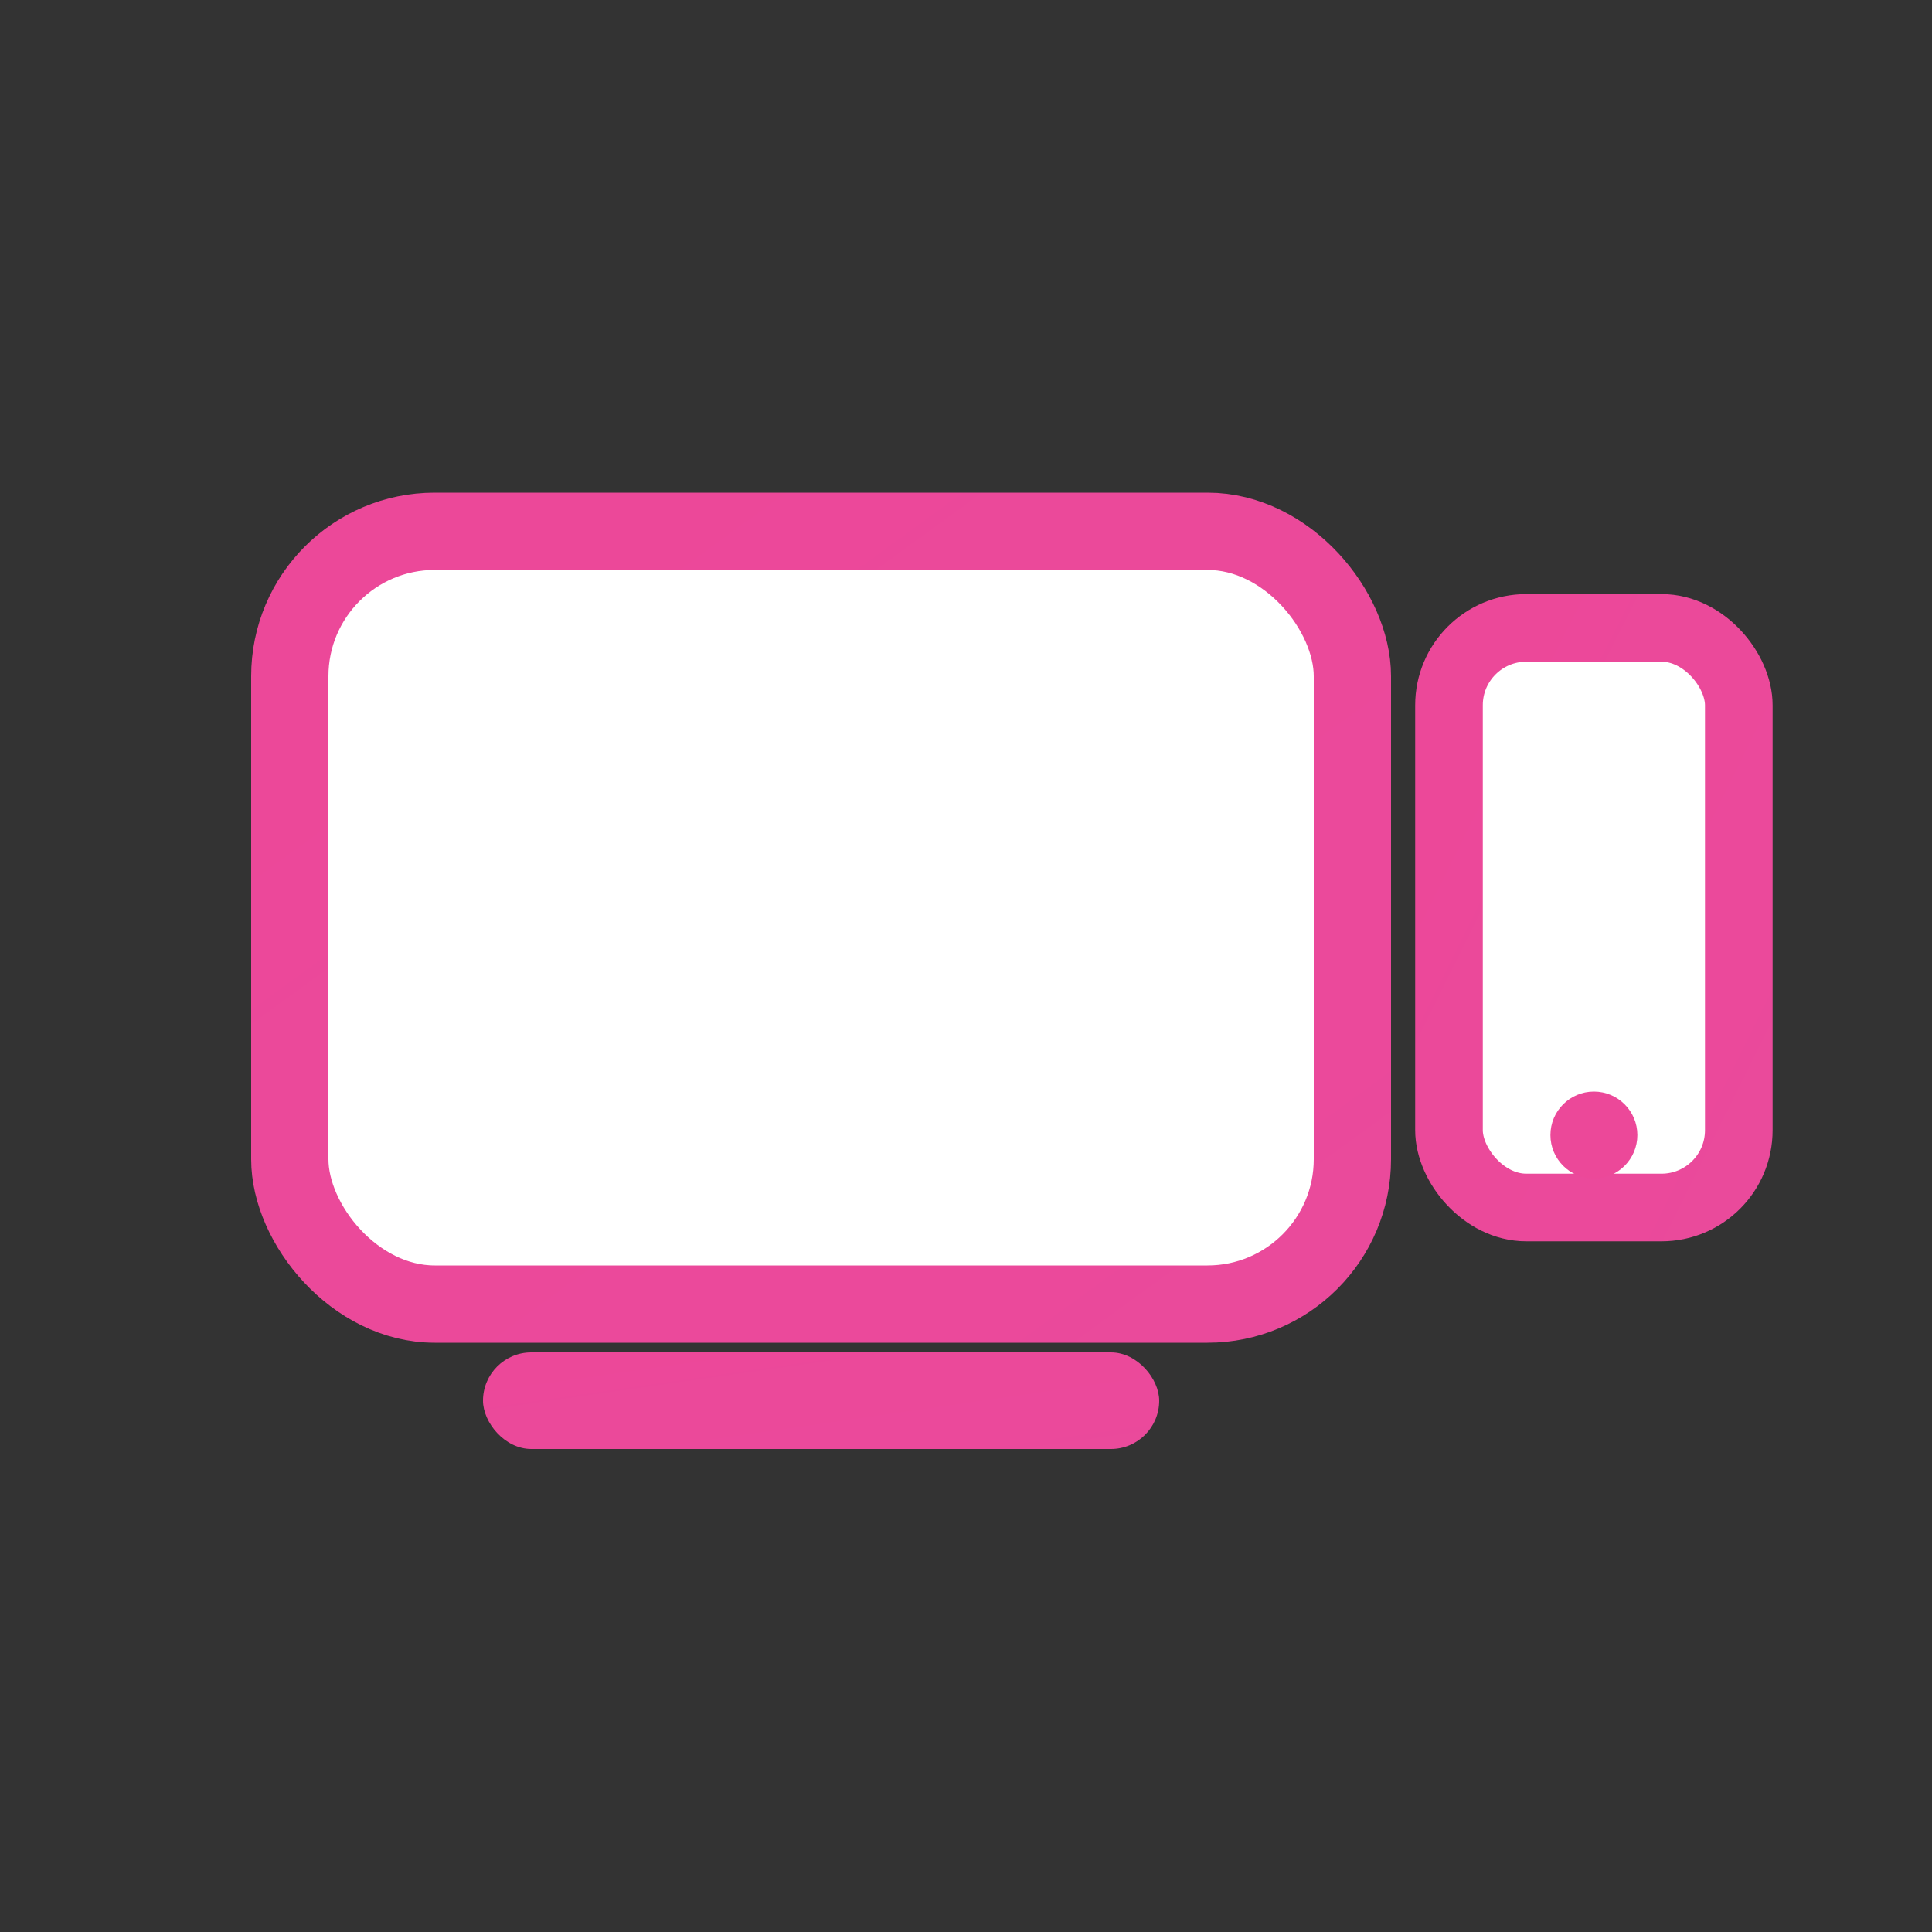 <svg xmlns="http://www.w3.org/2000/svg" width="40" height="40" viewBox="0 0 40 40" role="img" aria-labelledby="title desc">
  <rect x="0" y="0" width="40" height="40" fill="#333333" stroke="none"/>
  <title id="title">Ćwicz gdzie chcesz</title>
  <desc id="desc">Ikona urządzeń: telefon, tablet i komputer</desc>
  <defs>
    <linearGradient id="grad" x1="0" y1="0" x2="40" y2="40">
      <stop offset="0" stop-color="#EC4899"/>
      <stop offset="1" stop-color="#A78BFA"/>
    </linearGradient>
  </defs>
  <rect x="6" y="11" width="22" height="16" rx="3" fill="#fff" stroke="url(#grad)" stroke-width="1.6"/>
  <rect x="30" y="13" width="6" height="12" rx="1.6" fill="#fff" stroke="url(#grad)" stroke-width="1.4"/>
  <rect x="10" y="28" width="14" height="2" rx="1" fill="url(#grad)"/>
  <circle cx="33" cy="23.5" r="0.9" fill="#EC4899"/>
</svg>


